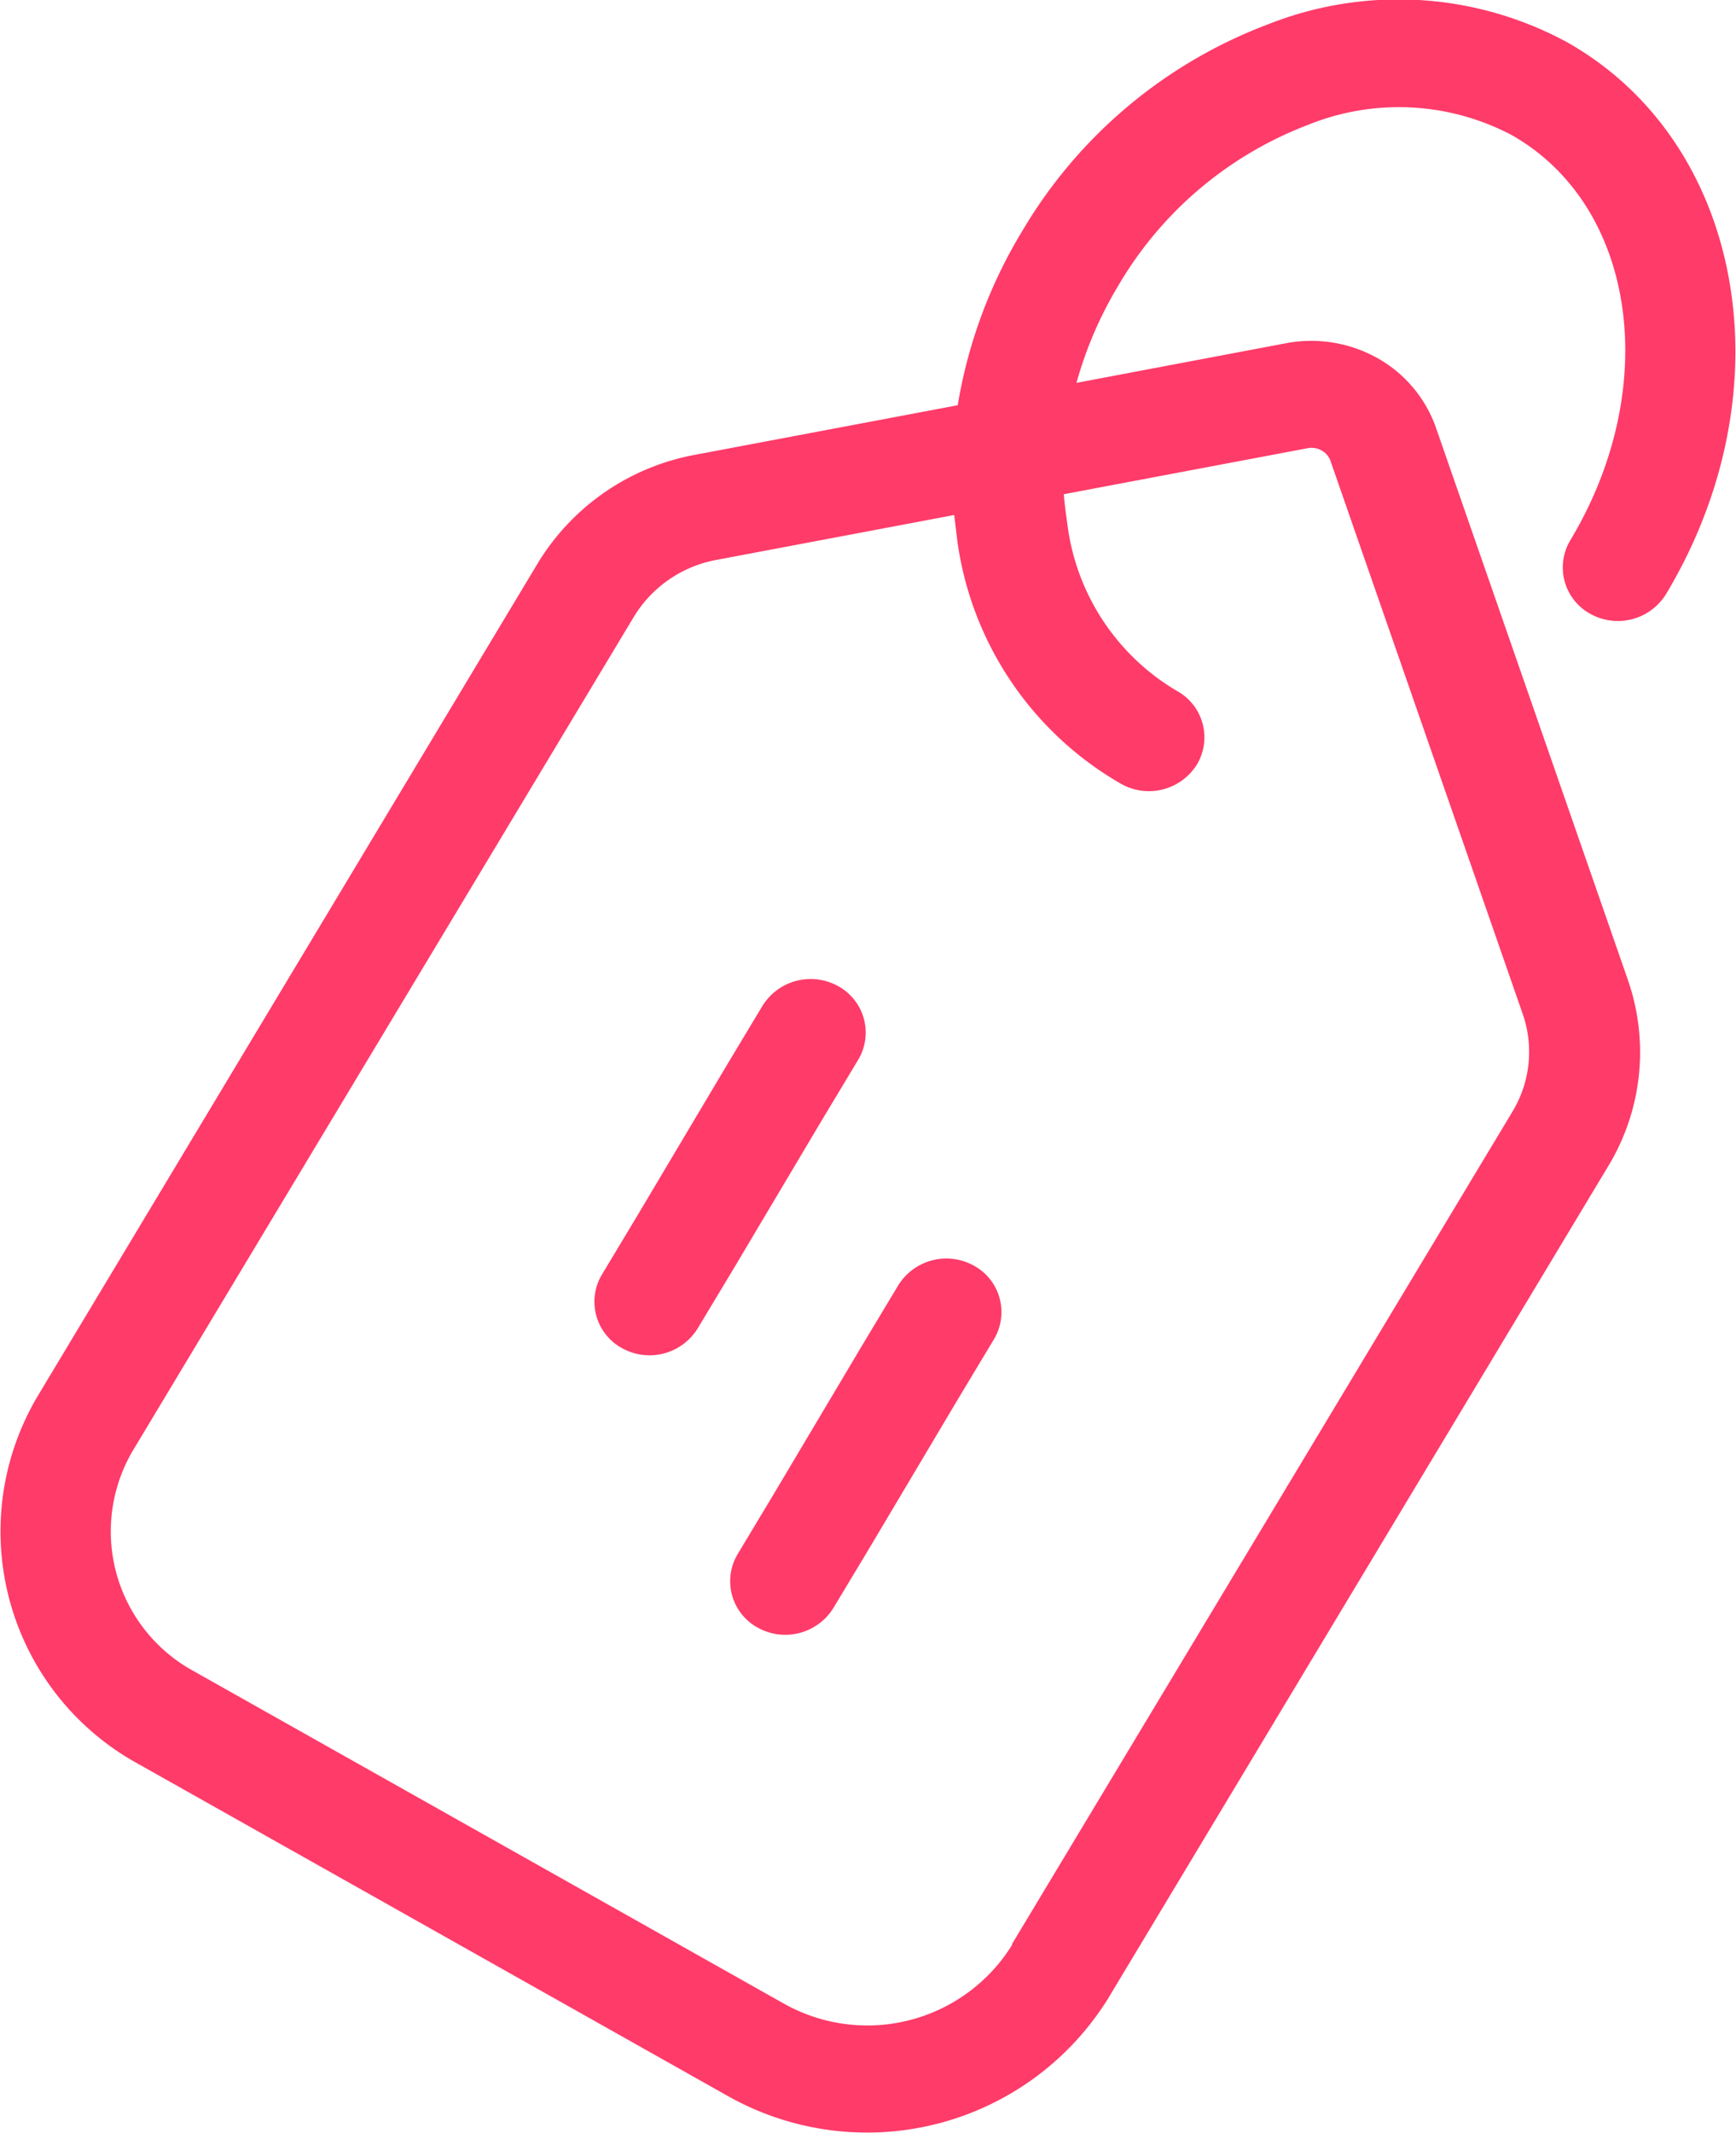 <svg xmlns="http://www.w3.org/2000/svg" width="35" height="43" viewBox="0 0 35 43">
<defs>
    <style>
      .cls-1 {
        fill: #ff3b69;
        fill-rule: evenodd;
      }
    </style>
  </defs>
  <path id="pricing" class="cls-1" d="M103.822,697.757L99.947,686.61a2.593,2.593,0,0,0-1.178-1.393,2.734,2.734,0,0,0-1.834-.3l-4.232.8a7.888,7.888,0,0,1,.842-1.957,7.54,7.54,0,0,1,3.824-3.242,4.878,4.878,0,0,1,4.1.2c2.513,1.415,3.05,5.078,1.19,8.173a1.066,1.066,0,0,0,.4,1.48h0a1.141,1.141,0,0,0,1.528-.392c2.479-4.124,1.578-9.118-2-11.132a7.132,7.132,0,0,0-6.013-.36,9.748,9.748,0,0,0-4.971,4.181,9.858,9.858,0,0,0-1.294,3.5l-5.3,1a4.707,4.707,0,0,0-3.161,2.175L71.764,706.133a5.341,5.341,0,0,0,2.028,7.424l11.879,6.69a5.719,5.719,0,0,0,7.669-1.963l10.093-16.793A4.431,4.431,0,0,0,103.822,697.757ZM91.407,717.2a3.435,3.435,0,0,1-4.612,1.181l-11.887-6.695a3.207,3.207,0,0,1-1.219-4.464l10.092-16.792a2.47,2.47,0,0,1,1.657-1.143l4.8-.906,0.065,0.537a6.7,6.7,0,0,0,3.3,4.882h0a1.141,1.141,0,0,0,1.529-.391,1.067,1.067,0,0,0-.4-1.48,4.562,4.562,0,0,1-2.211-3.352c-0.028-.2-0.057-0.408-0.073-0.615l4.912-.927a0.408,0.408,0,0,1,.285.045,0.389,0.389,0,0,1,.182.218l3.875,11.146a2.326,2.326,0,0,1-.207,1.959L91.4,717.191Zm-3.835-16.624,0.731-1.216a1.067,1.067,0,0,0-.4-1.48,1.142,1.142,0,0,0-1.529.392l-0.731,1.216-1.763,2.964-0.745,1.24a1.066,1.066,0,0,0,.4,1.479,1.141,1.141,0,0,0,1.529-.391l0.745-1.239Zm2.737,5.634,0.731-1.216a1.067,1.067,0,0,0-.4-1.48,1.142,1.142,0,0,0-1.529.392l-0.731,1.216-1.763,2.964-0.745,1.24a1.066,1.066,0,0,0,.4,1.479,1.141,1.141,0,0,0,1.529-.391l0.745-1.239Z" transform="translate(-71 -678)"/>
</svg>
